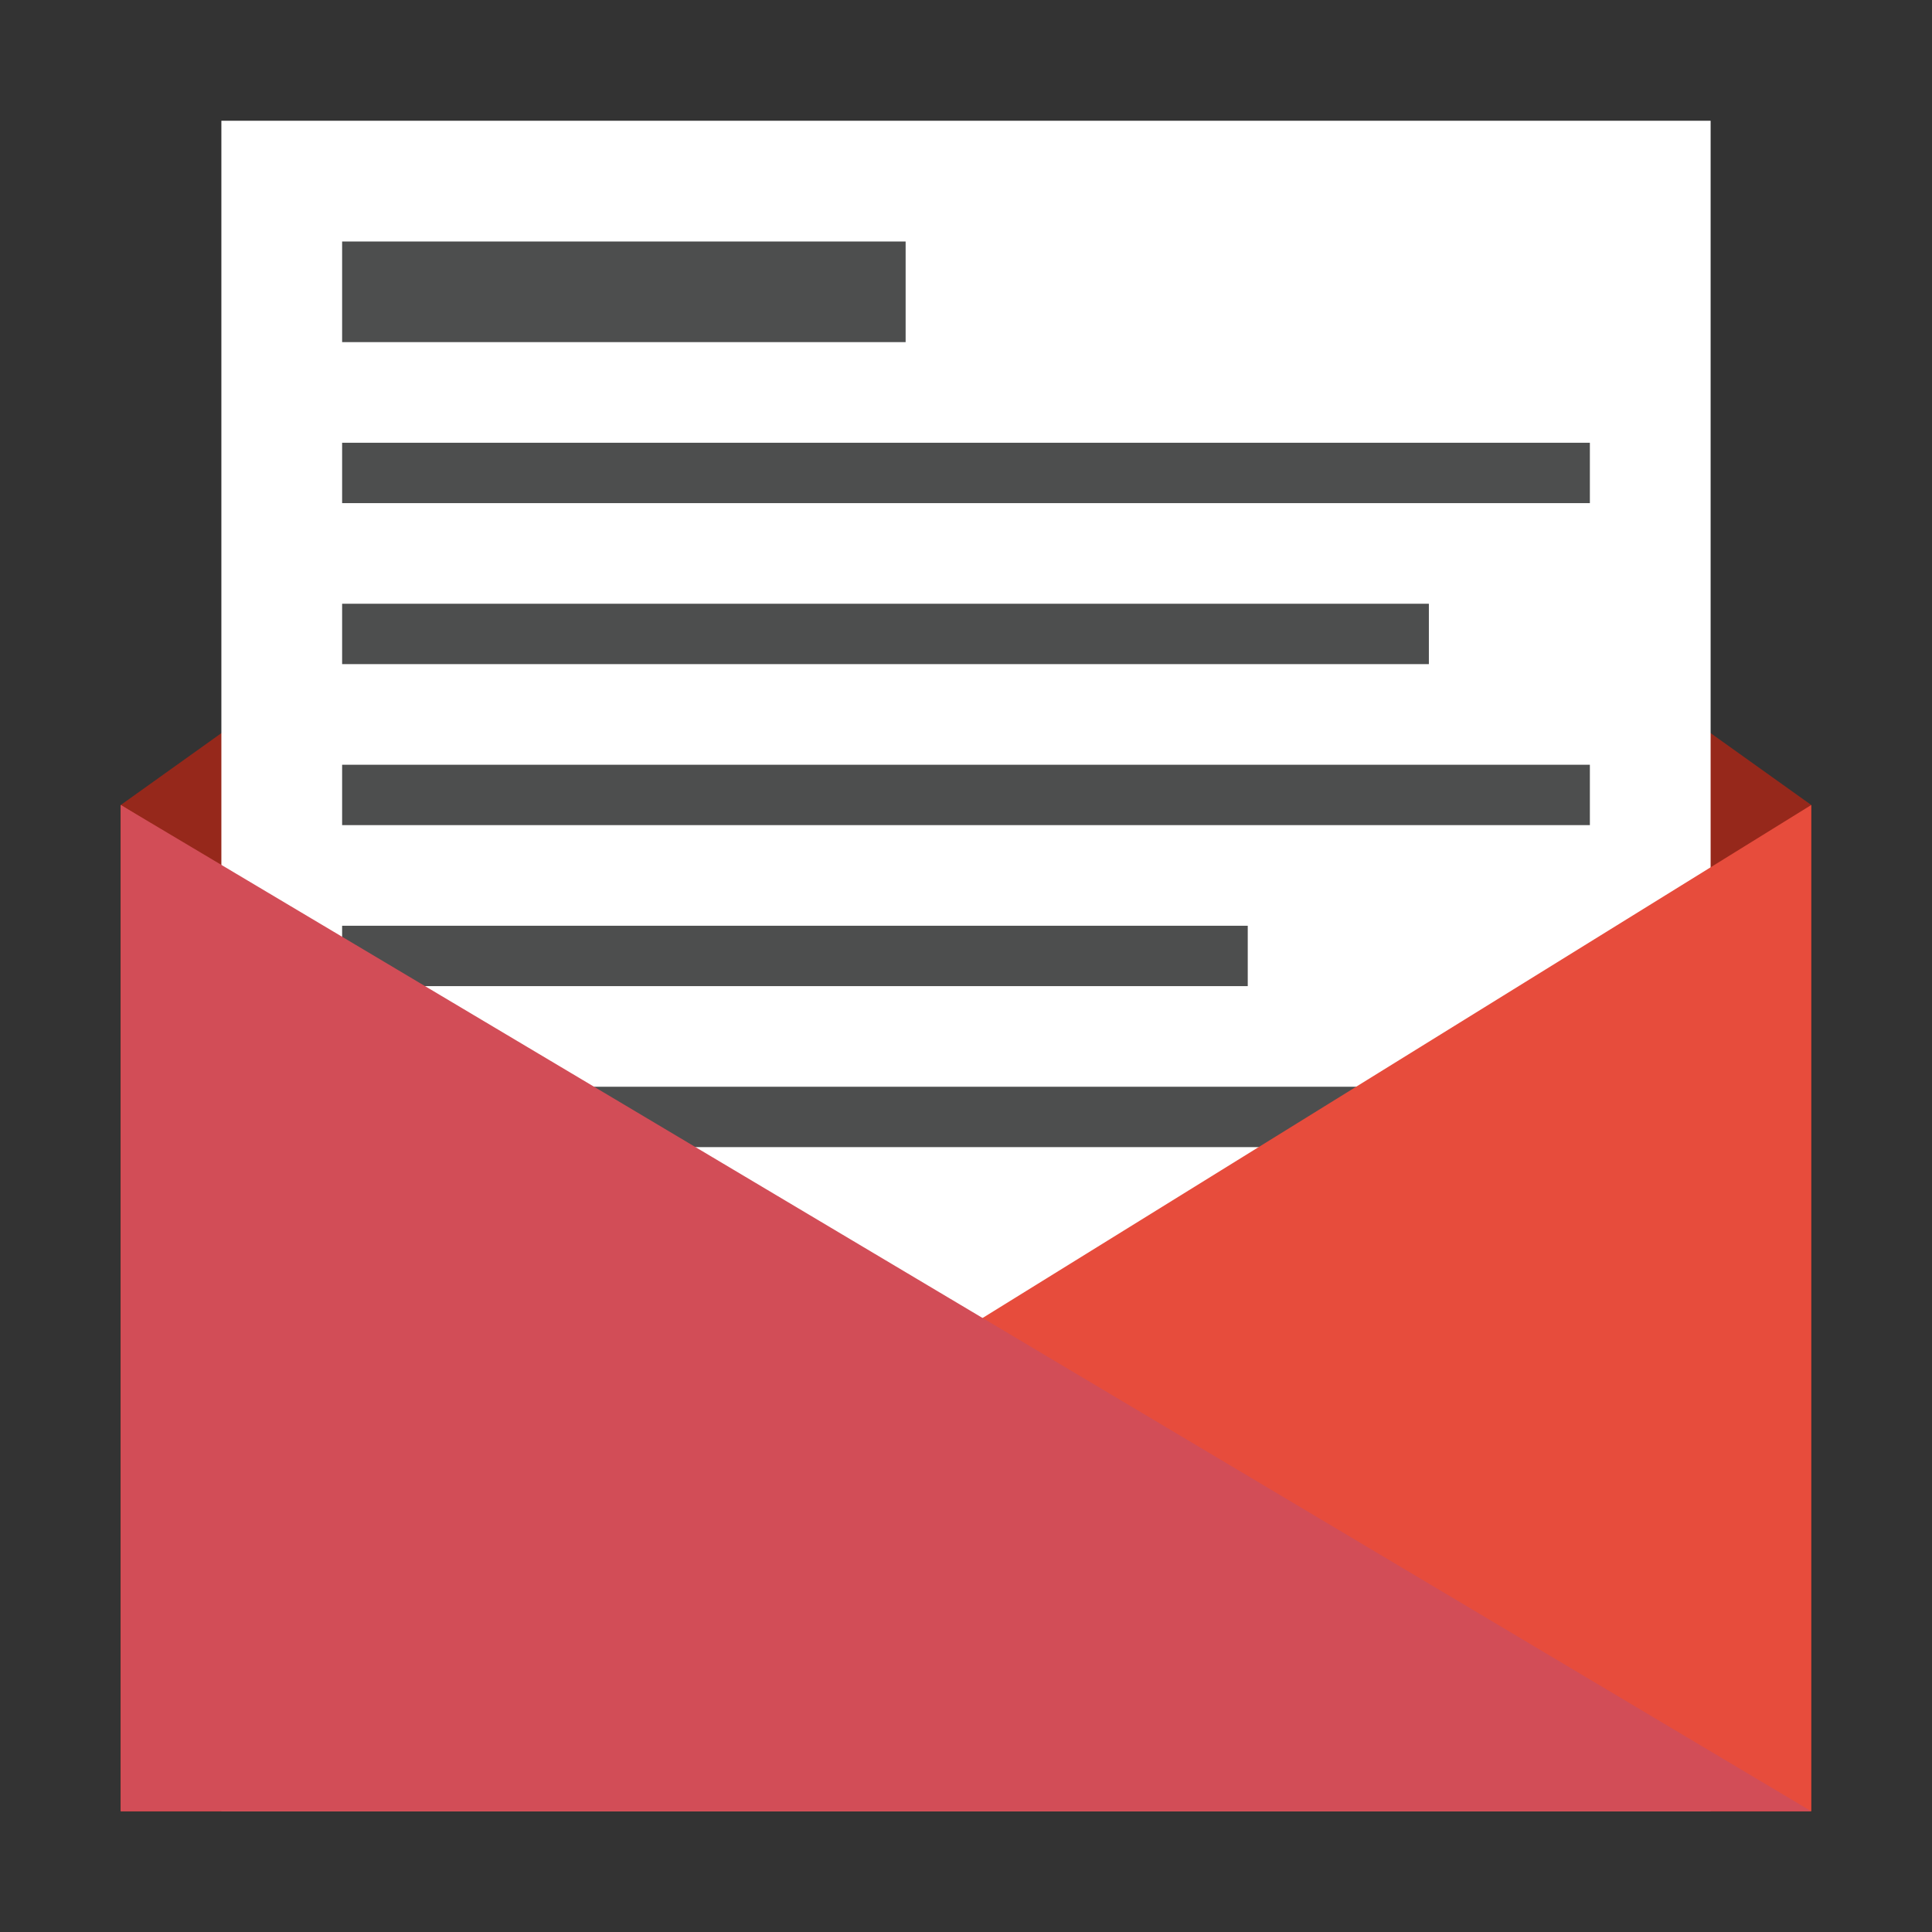 <?xml version="1.0" encoding="UTF-8" standalone="no"?>
<!-- Created with Inkscape (http://www.inkscape.org/) -->

<svg
   xmlns:dc="http://purl.org/dc/elements/1.1/"
   xmlns:cc="http://creativecommons.org/ns#"
   xmlns:rdf="http://www.w3.org/1999/02/22-rdf-syntax-ns#"
   xmlns:svg="http://www.w3.org/2000/svg"
   xmlns="http://www.w3.org/2000/svg"
   xmlns:xlink="http://www.w3.org/1999/xlink"
   xmlns:sodipodi="http://sodipodi.sourceforge.net/DTD/sodipodi-0.dtd"
   xmlns:inkscape="http://www.inkscape.org/namespaces/inkscape"
   version="1.0"
   width="96"
   height="96"
   id="svg2408"
   inkscape:version="0.91 r13725"
   sodipodi:docname="kmail2.svg">
  <rect width="100%" height="100%" fill="#333333" stroke="none"/>
  <sodipodi:namedview
     pagecolor="#989a9c"
     bordercolor="#666666"
     borderopacity="1"
     objecttolerance="10"
     gridtolerance="10"
     guidetolerance="10"
     inkscape:pageopacity="0"
     inkscape:pageshadow="2"
     inkscape:window-width="1366"
     inkscape:window-height="695"
     id="namedview238"
     showgrid="true"
     inkscape:zoom="4.0000001"
     inkscape:cx="42.171894"
     inkscape:cy="30.216807"
     inkscape:window-x="-4"
     inkscape:window-y="0"
     inkscape:window-maximized="1"
     inkscape:current-layer="svg2408"
     showguides="true"
     inkscape:guide-bbox="true"
     inkscape:snap-bbox="true"
     inkscape:bbox-paths="false"
     inkscape:object-nodes="true"
     inkscape:bbox-nodes="true">
    <inkscape:grid
       type="xygrid"
       id="grid4309"
       visible="true" />
  </sodipodi:namedview>
  <defs
     id="defs2410">
    <linearGradient
       id="linearGradient3737">
      <stop
         id="stop3739"
         style="stop-color:#ffffff;stop-opacity:1"
         offset="0" />
      <stop
         id="stop3741"
         style="stop-color:#ffffff;stop-opacity:0"
         offset="1" />
    </linearGradient>
    <filter
       x="-0.192"
       y="-0.192"
       width="1.384"
       height="1.384"
       color-interpolation-filters="sRGB"
       id="filter3794">
      <feGaussianBlur
         id="feGaussianBlur3796"
         stdDeviation="5.28" />
    </filter>
    <linearGradient
       x1="48"
       y1="20.221"
       x2="48"
       y2="138.661"
       id="linearGradient3613"
       xlink:href="#linearGradient3737"
       gradientUnits="userSpaceOnUse" />
    <clipPath
       id="clipPath3613">
      <rect
         width="84"
         height="84"
         rx="6"
         ry="6"
         x="6"
         y="6"
         id="rect3615"
         style="fill:#ffffff;fill-opacity:1;fill-rule:nonzero;stroke:none" />
    </clipPath>
    <linearGradient
       x1="45.448"
       y1="92.54"
       x2="45.448"
       y2="7.017"
       id="ButtonShadow-4"
       gradientUnits="userSpaceOnUse"
       gradientTransform="scale(1.006,0.994)">
      <stop
         id="stop3750-6"
         style="stop-color:#000000;stop-opacity:1"
         offset="0" />
      <stop
         id="stop3752-9"
         style="stop-color:#000000;stop-opacity:0.588"
         offset="1" />
    </linearGradient>
    <filter
       color-interpolation-filters="sRGB"
       id="filter3174-2">
      <feGaussianBlur
         id="feGaussianBlur3176-2"
         stdDeviation="1.71" />
    </filter>
    <linearGradient
       x1="45.448"
       y1="92.54"
       x2="45.448"
       y2="7.017"
       id="linearGradient2875"
       xlink:href="#ButtonShadow-4"
       gradientUnits="userSpaceOnUse"
       gradientTransform="scale(1.006,0.994)" />
    <linearGradient
       id="linearGradient3737-1">
      <stop
         id="stop3739-1"
         style="stop-color:#ffffff;stop-opacity:1"
         offset="0" />
      <stop
         id="stop3741-0"
         style="stop-color:#ffffff;stop-opacity:0"
         offset="1" />
    </linearGradient>
    <linearGradient
       x1="48"
       y1="90"
       x2="48"
       y2="5.988"
       id="linearGradient2982"
       xlink:href="#ButtonColor-6"
       gradientUnits="userSpaceOnUse" />
    <linearGradient
       x1="31.714"
       y1="6"
       x2="31.714"
       y2="74.093"
       id="linearGradient2984"
       xlink:href="#linearGradient3737-1"
       gradientUnits="userSpaceOnUse" />
    <radialGradient
       cx="47.967"
       cy="89.689"
       r="42"
       fx="47.967"
       fy="89.689"
       id="radialGradient2986"
       xlink:href="#linearGradient3737-1"
       gradientUnits="userSpaceOnUse"
       gradientTransform="matrix(1.334,0,0,0.958,-16.026,2.111)" />
    <linearGradient
       x1="58.65"
       y1="122"
       x2="58.65"
       y2="5.425"
       id="ButtonColor-6"
       gradientUnits="userSpaceOnUse">
      <stop
         id="stop3189-4"
         style="stop-color:#dcdcdc;stop-opacity:1"
         offset="0" />
      <stop
         id="stop3191-0"
         style="stop-color:#f5f5f5;stop-opacity:1"
         offset="1" />
    </linearGradient>
    <clipPath
       id="clipPath4196">
      <rect
         width="37.781"
         height="37.781"
         x="154.062"
         y="60.829"
         id="rect4198"
         style="fill:#ffffff;fill-opacity:1;fill-rule:nonzero;stroke:none;display:inline" />
    </clipPath>
    <linearGradient
       x1="115.05"
       y1="222.04"
       x2="170.24"
       y2="126.46"
       id="linearGradient3958"
       xlink:href="#XMLID_15_"
       gradientUnits="userSpaceOnUse"
       gradientTransform="matrix(0.205,0,0,0.205,151.787,56.733)" />
    <linearGradient
       x1="115.05"
       y1="222.04"
       x2="170.24"
       y2="126.46"
       id="XMLID_15_"
       gradientUnits="userSpaceOnUse"
       gradientTransform="matrix(0.205,0,0,0.205,2.749,1.043)">
      <stop
         id="stop89"
         style="stop-color:#b4b4dc;stop-opacity:1"
         offset="0.01" />
      <stop
         id="stop91"
         style="stop-color:#000000;stop-opacity:1"
         offset="1" />
    </linearGradient>
    <linearGradient
       x1="139.21"
       y1="224.1"
       x2="168.19"
       y2="173.9"
       id="linearGradient3960"
       xlink:href="#XMLID_16_"
       gradientUnits="userSpaceOnUse"
       gradientTransform="matrix(0.205,0,0,0.205,151.787,56.733)" />
    <linearGradient
       x1="139.21"
       y1="224.1"
       x2="168.19"
       y2="173.9"
       id="XMLID_16_"
       gradientUnits="userSpaceOnUse"
       gradientTransform="matrix(0.205,0,0,0.205,2.749,1.043)">
      <stop
         id="stop94"
         style="stop-color:#b4b4dc;stop-opacity:1"
         offset="0.01" />
      <stop
         id="stop96"
         style="stop-color:#000000;stop-opacity:1"
         offset="1" />
    </linearGradient>
    <linearGradient
       x1="185.79"
       y1="171.82"
       x2="185.79"
       y2="72.25"
       id="linearGradient3962"
       xlink:href="#XMLID_17_"
       gradientUnits="userSpaceOnUse"
       gradientTransform="matrix(0.205,0,0,0.205,151.787,56.733)" />
    <linearGradient
       x1="185.79"
       y1="171.82"
       x2="185.79"
       y2="72.25"
       id="XMLID_17_"
       gradientUnits="userSpaceOnUse"
       gradientTransform="matrix(0.205,0,0,0.205,2.749,1.043)">
      <stop
         id="stop99"
         style="stop-color:#6498c1;stop-opacity:1"
         offset="0" />
      <stop
         id="stop101"
         style="stop-color:#0c418f;stop-opacity:1"
         offset="0.2" />
      <stop
         id="stop103"
         style="stop-color:#000040;stop-opacity:1"
         offset="1" />
    </linearGradient>
    <linearGradient
       x1="185.2"
       y1="149.75"
       x2="185.2"
       y2="60.68"
       id="linearGradient3964"
       xlink:href="#XMLID_18_"
       gradientUnits="userSpaceOnUse"
       gradientTransform="matrix(0.205,0,0,0.205,151.787,56.733)" />
    <linearGradient
       x1="185.2"
       y1="149.75"
       x2="185.2"
       y2="60.68"
       id="XMLID_18_"
       gradientUnits="userSpaceOnUse"
       gradientTransform="matrix(0.205,0,0,0.205,2.749,1.043)">
      <stop
         id="stop106"
         style="stop-color:#a4d8e5;stop-opacity:1"
         offset="0" />
      <stop
         id="stop108"
         style="stop-color:#0c418f;stop-opacity:1"
         offset="0.2" />
      <stop
         id="stop110"
         style="stop-color:#000040;stop-opacity:1"
         offset="0.5" />
    </linearGradient>
    <linearGradient
       x1="151.2"
       y1="134.73"
       x2="151.2"
       y2="83.48"
       id="linearGradient3966"
       xlink:href="#XMLID_19_"
       gradientUnits="userSpaceOnUse"
       gradientTransform="matrix(0.205,0,0,0.205,151.787,56.733)" />
    <linearGradient
       x1="151.2"
       y1="134.73"
       x2="151.2"
       y2="83.48"
       id="XMLID_19_"
       gradientUnits="userSpaceOnUse"
       gradientTransform="matrix(0.205,0,0,0.205,2.749,1.043)">
      <stop
         id="stop113"
         style="stop-color:#a4d8e5;stop-opacity:1"
         offset="0" />
      <stop
         id="stop115"
         style="stop-color:#0c418f;stop-opacity:1"
         offset="0.5" />
      <stop
         id="stop117"
         style="stop-color:#000060;stop-opacity:1"
         offset="1" />
    </linearGradient>
    <linearGradient
       x1="132.09"
       y1="33.56"
       x2="171.09"
       y2="88.06"
       id="linearGradient3968"
       xlink:href="#XMLID_20_"
       gradientUnits="userSpaceOnUse"
       gradientTransform="matrix(0.205,0,0,0.205,151.787,56.733)" />
    <linearGradient
       x1="132.09"
       y1="33.56"
       x2="171.09"
       y2="88.06"
       id="XMLID_20_"
       gradientUnits="userSpaceOnUse"
       gradientTransform="matrix(0.205,0,0,0.205,2.749,1.043)">
      <stop
         id="stop120"
         style="stop-color:#4187b8;stop-opacity:1"
         offset="0" />
      <stop
         id="stop122"
         style="stop-color:#074e92;stop-opacity:1"
         offset="1" />
    </linearGradient>
    <linearGradient
       x1="162.21"
       y1="71.09"
       x2="134.68"
       y2="23.41"
       id="linearGradient3970"
       xlink:href="#XMLID_21_"
       gradientUnits="userSpaceOnUse"
       gradientTransform="matrix(0.205,0,0,0.205,151.787,56.733)" />
    <linearGradient
       x1="162.21"
       y1="71.09"
       x2="134.68"
       y2="23.41"
       id="XMLID_21_"
       gradientUnits="userSpaceOnUse"
       gradientTransform="matrix(0.205,0,0,0.205,2.749,1.043)">
      <stop
         id="stop125"
         style="stop-color:#1b609d;stop-opacity:1"
         offset="0.01" />
      <stop
         id="stop127"
         style="stop-color:#9fd2e5;stop-opacity:1"
         offset="0.5" />
      <stop
         id="stop129"
         style="stop-color:#4187b8;stop-opacity:1"
         offset="1" />
    </linearGradient>
    <linearGradient
       x1="66.43"
       y1="24.35"
       x2="123.46"
       y2="81.38"
       id="linearGradient3906"
       xlink:href="#XMLID_13_"
       gradientUnits="userSpaceOnUse"
       gradientTransform="matrix(0.205,0,0,0.205,131.787,36.733)" />
    <linearGradient
       x1="66.43"
       y1="24.35"
       x2="123.46"
       y2="81.38"
       id="XMLID_13_"
       gradientUnits="userSpaceOnUse"
       gradientTransform="matrix(0.205,0,0,0.205,2.749,1.043)">
      <stop
         id="stop77"
         style="stop-color:#a4d8e5;stop-opacity:1"
         offset="0" />
      <stop
         id="stop79"
         style="stop-color:#0c418f;stop-opacity:1"
         offset="0.67" />
      <stop
         id="stop81"
         style="stop-color:#000040;stop-opacity:1"
         offset="1" />
    </linearGradient>
    <linearGradient
       x1="71.55"
       y1="36.5"
       x2="61.5"
       y2="8.88"
       id="linearGradient3908"
       xlink:href="#XMLID_14_"
       gradientUnits="userSpaceOnUse"
       gradientTransform="matrix(0.205,0,0,0.205,131.787,36.733)" />
    <linearGradient
       x1="71.55"
       y1="36.5"
       x2="61.5"
       y2="8.88"
       id="XMLID_14_"
       gradientUnits="userSpaceOnUse"
       gradientTransform="matrix(0.205,0,0,0.205,2.749,1.043)">
      <stop
         id="stop84"
         style="stop-color:#a4d8e5;stop-opacity:1"
         offset="0" />
      <stop
         id="stop86"
         style="stop-color:#0c418f;stop-opacity:1"
         offset="1" />
    </linearGradient>
    <linearGradient
       x1="50.32"
       y1="74.9"
       x2="94.57"
       y2="30.65"
       id="linearGradient3910"
       xlink:href="#XMLID_22_"
       gradientUnits="userSpaceOnUse"
       gradientTransform="matrix(0.205,0,0,0.205,131.787,36.733)" />
    <linearGradient
       x1="50.32"
       y1="74.9"
       x2="94.57"
       y2="30.65"
       id="XMLID_22_"
       gradientUnits="userSpaceOnUse"
       gradientTransform="matrix(0.205,0,0,0.205,2.749,1.043)">
      <stop
         id="stop132"
         style="stop-color:#a5b4d3;stop-opacity:1"
         offset="0" />
      <stop
         id="stop134"
         style="stop-color:#a5b4d3;stop-opacity:0.33"
         offset="1" />
    </linearGradient>
    <linearGradient
       x1="48.16"
       y1="72.75"
       x2="92.41"
       y2="28.5"
       id="linearGradient3912"
       xlink:href="#XMLID_23_"
       gradientUnits="userSpaceOnUse"
       gradientTransform="matrix(0.205,0,0,0.205,131.787,36.733)" />
    <linearGradient
       x1="48.16"
       y1="72.75"
       x2="92.41"
       y2="28.5"
       id="XMLID_23_"
       gradientUnits="userSpaceOnUse"
       gradientTransform="matrix(0.205,0,0,0.205,2.749,1.043)">
      <stop
         id="stop137"
         style="stop-color:#264b92;stop-opacity:1"
         offset="0" />
      <stop
         id="stop139"
         style="stop-color:#264b92;stop-opacity:0.33"
         offset="1" />
    </linearGradient>
    <radialGradient
       cx="58.58"
       cy="67.17"
       r="8.51"
       fx="58.58"
       fy="67.17"
       id="radialGradient3914"
       xlink:href="#eye_2_"
       gradientUnits="userSpaceOnUse"
       gradientTransform="matrix(0.205,0,0,0.205,131.787,36.733)" />
    <radialGradient
       cx="58.58"
       cy="67.17"
       r="8.51"
       fx="58.58"
       fy="67.17"
       id="eye_2_"
       gradientUnits="userSpaceOnUse"
       gradientTransform="matrix(0.205,0,0,0.205,2.749,1.043)">
      <stop
         id="stop142"
         style="stop-color:#600000;stop-opacity:1"
         offset="0" />
      <stop
         id="stop144"
         style="stop-color:#c00000;stop-opacity:1"
         offset="0.5" />
      <stop
         id="stop146"
         style="stop-color:#f6aa00;stop-opacity:1"
         offset="1" />
    </radialGradient>
    <radialGradient
       cx="59.61"
       cy="65.11"
       r="3.8"
       fx="59.61"
       fy="65.11"
       id="radialGradient3916"
       xlink:href="#pupil_1_"
       gradientUnits="userSpaceOnUse"
       gradientTransform="matrix(0.205,0,0,0.205,131.787,36.733)" />
    <radialGradient
       cx="59.61"
       cy="65.11"
       r="3.8"
       fx="59.61"
       fy="65.11"
       id="pupil_1_"
       gradientUnits="userSpaceOnUse"
       gradientTransform="matrix(0.205,0,0,0.205,2.749,1.043)">
      <stop
         id="stop149"
         style="stop-color:#ffffff;stop-opacity:1"
         offset="0.01" />
      <stop
         id="stop151"
         style="stop-color:#000000;stop-opacity:1"
         offset="1" />
    </radialGradient>
    <radialGradient
       cx="51.5"
       cy="87.5"
       r="12.97"
       fx="51.5"
       fy="87.5"
       id="radialGradient3918"
       xlink:href="#XMLID_24_"
       gradientUnits="userSpaceOnUse"
       gradientTransform="matrix(0.205,0,0,0.205,131.787,36.733)" />
    <radialGradient
       cx="51.5"
       cy="87.5"
       r="12.97"
       fx="51.5"
       fy="87.5"
       id="XMLID_24_"
       gradientUnits="userSpaceOnUse"
       gradientTransform="matrix(0.205,0,0,0.205,2.749,1.043)">
      <stop
         id="stop154"
         style="stop-color:#769eb8;stop-opacity:1"
         offset="0" />
      <stop
         id="stop156"
         style="stop-color:#ffffff;stop-opacity:1"
         offset="1" />
    </radialGradient>
    <radialGradient
       cx="47.25"
       cy="82.5"
       r="3.78"
       fx="47.25"
       fy="82.5"
       id="radialGradient3920"
       xlink:href="#XMLID_25_"
       gradientUnits="userSpaceOnUse"
       gradientTransform="matrix(0.205,0,0,0.205,131.787,36.733)" />
    <radialGradient
       cx="47.25"
       cy="82.5"
       r="3.78"
       fx="47.25"
       fy="82.5"
       id="XMLID_25_"
       gradientUnits="userSpaceOnUse"
       gradientTransform="matrix(0.205,0,0,0.205,2.749,1.043)">
      <stop
         id="stop159"
         style="stop-color:#ffffff;stop-opacity:1"
         offset="0.01" />
      <stop
         id="stop161"
         style="stop-color:#000000;stop-opacity:1"
         offset="1" />
    </radialGradient>
    <clipPath
       id="clipPath4200">
      <rect
         width="37.781"
         height="37.781"
         x="134.062"
         y="60.829"
         id="rect4202"
         style="fill:#ffffff;fill-opacity:1;fill-rule:nonzero;stroke:none;display:inline" />
    </clipPath>
    <radialGradient
       cx="111.25"
       cy="123.5"
       r="91"
       fx="111.25"
       fy="123.5"
       id="radialGradient3831"
       xlink:href="#XMLID_1_"
       gradientUnits="userSpaceOnUse"
       gradientTransform="matrix(0.205,0,0,0.205,131.787,56.733)" />
    <radialGradient
       cx="111.25"
       cy="123.5"
       r="91"
       fx="111.25"
       fy="123.5"
       id="XMLID_1_"
       gradientUnits="userSpaceOnUse"
       gradientTransform="matrix(0.205,0,0,0.205,2.749,1.043)">
      <stop
         id="stop5"
         style="stop-color:#000000;stop-opacity:1"
         offset="0" />
      <stop
         id="stop7"
         style="stop-color:#000000;stop-opacity:1"
         offset="0.5" />
      <stop
         id="stop9"
         style="stop-color:#000000;stop-opacity:0"
         offset="1" />
    </radialGradient>
    <radialGradient
       cx="151.75"
       cy="175.67"
       r="126.3"
       fx="151.75"
       fy="175.67"
       id="radialGradient3827"
       xlink:href="#XMLID_2_"
       gradientUnits="userSpaceOnUse"
       gradientTransform="matrix(0.205,0,0,0.205,131.787,56.733)" />
    <radialGradient
       cx="151.75"
       cy="175.67"
       r="126.3"
       fx="151.75"
       fy="175.67"
       id="XMLID_2_"
       gradientUnits="userSpaceOnUse"
       gradientTransform="matrix(0.205,0,0,0.205,2.749,1.043)">
      <stop
         id="stop12"
         style="stop-color:#f2be7f;stop-opacity:1"
         offset="0" />
      <stop
         id="stop14"
         style="stop-color:#ffffdc;stop-opacity:1"
         offset="1" />
    </radialGradient>
    <linearGradient
       x1="100.13"
       y1="79.08"
       x2="94.45"
       y2="45.62"
       id="linearGradient3824"
       xlink:href="#XMLID_3_"
       gradientUnits="userSpaceOnUse"
       gradientTransform="matrix(0.205,0,0,0.205,131.787,56.733)" />
    <linearGradient
       x1="100.13"
       y1="79.08"
       x2="94.45"
       y2="45.62"
       id="XMLID_3_"
       gradientUnits="userSpaceOnUse"
       gradientTransform="matrix(0.205,0,0,0.205,2.749,1.043)">
      <stop
         id="stop17"
         style="stop-color:#c3ad7b;stop-opacity:1"
         offset="0" />
      <stop
         id="stop19"
         style="stop-color:#a25f00;stop-opacity:1"
         offset="1" />
    </linearGradient>
    <radialGradient
       cx="149.75"
       cy="87"
       r="90.87"
       fx="149.75"
       fy="87"
       id="radialGradient3820"
       xlink:href="#XMLID_4_"
       gradientUnits="userSpaceOnUse"
       gradientTransform="matrix(0.205,0,0,0.205,131.787,56.733)" />
    <radialGradient
       cx="149.75"
       cy="87"
       r="90.87"
       fx="149.75"
       fy="87"
       id="XMLID_4_"
       gradientUnits="userSpaceOnUse"
       gradientTransform="matrix(0.205,0,0,0.205,2.749,1.043)">
      <stop
         id="stop22"
         style="stop-color:#f2be7f;stop-opacity:1"
         offset="0" />
      <stop
         id="stop24"
         style="stop-color:#ffffdc;stop-opacity:1"
         offset="1" />
    </radialGradient>
    <linearGradient
       x1="80.16"
       y1="171.37"
       x2="82.47"
       y2="164.25"
       id="linearGradient3817"
       xlink:href="#XMLID_5_"
       gradientUnits="userSpaceOnUse"
       gradientTransform="matrix(0.205,0,0,0.205,131.787,56.733)" />
    <linearGradient
       x1="80.16"
       y1="171.37"
       x2="82.47"
       y2="164.25"
       id="XMLID_5_"
       gradientUnits="userSpaceOnUse"
       gradientTransform="matrix(0.205,0,0,0.205,2.749,1.043)">
      <stop
         id="stop27"
         style="stop-color:#aa944b;stop-opacity:1"
         offset="0" />
      <stop
         id="stop29"
         style="stop-color:#aa944b;stop-opacity:0"
         offset="1" />
    </linearGradient>
    <linearGradient
       x1="34.92"
       y1="84.02"
       x2="34.92"
       y2="58.06"
       id="linearGradient3812"
       xlink:href="#XMLID_6_"
       gradientUnits="userSpaceOnUse"
       gradientTransform="matrix(0.205,0,0,0.205,131.787,56.733)" />
    <linearGradient
       x1="34.92"
       y1="84.02"
       x2="34.92"
       y2="58.06"
       id="XMLID_6_"
       gradientUnits="userSpaceOnUse"
       gradientTransform="matrix(0.205,0,0,0.205,2.749,1.043)">
      <stop
         id="stop32"
         style="stop-color:#d2b170;stop-opacity:1"
         offset="0.01" />
      <stop
         id="stop34"
         style="stop-color:#a25f00;stop-opacity:1"
         offset="1" />
    </linearGradient>
    <linearGradient
       x1="85.49"
       y1="124.25"
       x2="85.49"
       y2="71.33"
       id="linearGradient3809"
       xlink:href="#XMLID_7_"
       gradientUnits="userSpaceOnUse"
       gradientTransform="matrix(0.205,0,0,0.205,131.787,56.733)" />
    <linearGradient
       x1="85.49"
       y1="124.25"
       x2="85.49"
       y2="71.33"
       id="XMLID_7_"
       gradientUnits="userSpaceOnUse"
       gradientTransform="matrix(0.205,0,0,0.205,2.749,1.043)">
      <stop
         id="stop37"
         style="stop-color:#a25f00;stop-opacity:0"
         offset="0" />
      <stop
         id="stop39"
         style="stop-color:#a25f00;stop-opacity:1"
         offset="1" />
    </linearGradient>
    <linearGradient
       x1="29.23"
       y1="187.64"
       x2="29.23"
       y2="165.83"
       id="linearGradient3805"
       xlink:href="#XMLID_8_"
       gradientUnits="userSpaceOnUse"
       gradientTransform="matrix(0.205,0,0,0.205,131.787,56.733)" />
    <linearGradient
       x1="29.23"
       y1="187.64"
       x2="29.23"
       y2="165.83"
       id="XMLID_8_"
       gradientUnits="userSpaceOnUse"
       gradientTransform="matrix(0.205,0,0,0.205,2.749,1.043)">
      <stop
         id="stop42"
         style="stop-color:#a4d8e5;stop-opacity:1"
         offset="0" />
      <stop
         id="stop44"
         style="stop-color:#0c418f;stop-opacity:1"
         offset="0.5" />
      <stop
         id="stop46"
         style="stop-color:#000060;stop-opacity:1"
         offset="1" />
    </linearGradient>
    <linearGradient
       x1="15.71"
       y1="170.38"
       x2="15.71"
       y2="141.59"
       id="linearGradient3802"
       xlink:href="#XMLID_9_"
       gradientUnits="userSpaceOnUse"
       gradientTransform="matrix(0.205,0,0,0.205,131.787,56.733)" />
    <linearGradient
       x1="15.71"
       y1="170.38"
       x2="15.71"
       y2="141.59"
       id="XMLID_9_"
       gradientUnits="userSpaceOnUse"
       gradientTransform="matrix(0.205,0,0,0.205,2.749,1.043)">
      <stop
         id="stop49"
         style="stop-color:#a4d8e5;stop-opacity:1"
         offset="0" />
      <stop
         id="stop51"
         style="stop-color:#0c418f;stop-opacity:1"
         offset="0.5" />
      <stop
         id="stop53"
         style="stop-color:#000060;stop-opacity:1"
         offset="1" />
    </linearGradient>
    <radialGradient
       cx="41.75"
       cy="67"
       r="77.83"
       fx="41.75"
       fy="67"
       id="radialGradient3799"
       xlink:href="#XMLID_10_"
       gradientUnits="userSpaceOnUse"
       gradientTransform="matrix(0.205,0,0,0.205,131.787,56.733)" />
    <radialGradient
       cx="41.75"
       cy="67"
       r="77.83"
       fx="41.75"
       fy="67"
       id="XMLID_10_"
       gradientUnits="userSpaceOnUse"
       gradientTransform="matrix(0.205,0,0,0.205,2.749,1.043)">
      <stop
         id="stop56"
         style="stop-color:#000060;stop-opacity:1"
         offset="0" />
      <stop
         id="stop58"
         style="stop-color:#0c418f;stop-opacity:1"
         offset="0.5" />
      <stop
         id="stop60"
         style="stop-color:#a4d8e5;stop-opacity:1"
         offset="1" />
    </radialGradient>
    <radialGradient
       cx="57.5"
       cy="54.25"
       r="71.42"
       fx="57.5"
       fy="54.25"
       id="radialGradient3795"
       xlink:href="#XMLID_11_"
       gradientUnits="userSpaceOnUse"
       gradientTransform="matrix(0.205,0,0,0.205,131.787,56.733)" />
    <radialGradient
       cx="57.5"
       cy="54.25"
       r="71.42"
       fx="57.5"
       fy="54.25"
       id="XMLID_11_"
       gradientUnits="userSpaceOnUse"
       gradientTransform="matrix(0.205,0,0,0.205,2.749,1.043)">
      <stop
         id="stop63"
         style="stop-color:#000060;stop-opacity:1"
         offset="0" />
      <stop
         id="stop65"
         style="stop-color:#0c418f;stop-opacity:1"
         offset="0.5" />
      <stop
         id="stop67"
         style="stop-color:#a4d8e5;stop-opacity:1"
         offset="1" />
    </radialGradient>
    <linearGradient
       x1="46.73"
       y1="25.34"
       x2="9.22"
       y2="90.3"
       id="linearGradient3792"
       xlink:href="#XMLID_12_"
       gradientUnits="userSpaceOnUse"
       gradientTransform="matrix(0.205,0,0,0.205,131.787,56.733)" />
    <linearGradient
       x1="46.73"
       y1="25.34"
       x2="9.22"
       y2="90.3"
       id="XMLID_12_"
       gradientUnits="userSpaceOnUse"
       gradientTransform="matrix(0.205,0,0,0.205,2.749,1.043)">
      <stop
         id="stop70"
         style="stop-color:#1b609d;stop-opacity:1"
         offset="0.01" />
      <stop
         id="stop72"
         style="stop-color:#9fd2e5;stop-opacity:1"
         offset="0.5" />
      <stop
         id="stop74"
         style="stop-color:#4187b8;stop-opacity:1"
         offset="1" />
    </linearGradient>
    <clipPath
       id="clipPath4175">
      <path
         d="m 11.098,2.99 c -4.511,0 -8.171,3.441 -8.527,7.858 3.528,0.024 6.384,2.895 6.384,6.429 0,3.549 -2.88,6.429 -6.429,6.429 l 0,10.001 c 3.549,0 6.429,2.88 6.429,6.429 0,3.549 -2.88,6.429 -6.429,6.429 l 0,10.001 c 3.549,0 6.429,2.88 6.429,6.429 0,3.549 -2.88,6.429 -6.429,6.429 l 0,10.001 c 3.549,0 6.429,2.88 6.429,6.429 0,3.549 -2.88,6.429 -6.429,6.429 l 0,10.001 c 3.549,-1e-5 6.429,2.88 6.429,6.429 0,3.534 -2.856,6.405 -6.384,6.429 C 2.927,119.559 6.587,123 11.098,123 c 0,-3.549 2.88,-6.429 6.429,-6.429 3.549,0 6.429,2.88 6.429,6.429 l 10.001,0 c 0,-3.549 2.88,-6.429 6.429,-6.429 3.549,0 6.429,2.88 6.429,6.429 l 10.001,0 c 0,-3.549 2.88,-6.429 6.429,-6.429 3.549,0 6.429,2.88 6.429,6.429 l 10.001,0 c 0,-3.549 2.88,-6.429 6.429,-6.429 3.549,0 6.429,2.88 6.429,6.429 l 10.001,0 c -10e-6,-3.549 2.88,-6.429 6.429,-6.429 3.503,0 6.357,2.809 6.429,6.295 3.841,-0.636 6.781,-3.782 7.099,-7.724 -3.528,-0.024 -6.384,-2.895 -6.384,-6.429 0,-3.549 2.88,-6.429 6.429,-6.429 l 0,-10.001 c -3.549,2e-6 -6.429,-2.88 -6.429,-6.429 0,-3.549 2.88,-6.429 6.429,-6.429 l 0,-10.001 c -3.549,1e-6 -6.429,-2.88 -6.429,-6.429 0,-3.549 2.88,-6.429 6.429,-6.429 l 0,-10.001 c -3.549,2e-6 -6.429,-2.88 -6.429,-6.429 0,-3.549 2.88,-6.429 6.429,-6.429 l 0,-10.001 c -3.549,1e-6 -6.429,-2.88 -6.429,-6.429 0,-3.534 2.856,-6.405 6.384,-6.429 -0.318,-3.942 -3.258,-7.088 -7.099,-7.724 -0.072,3.486 -2.926,6.295 -6.429,6.295 -3.549,0 -6.429,-2.88 -6.429,-6.429 l -10.001,0 c 10e-7,3.549 -2.88,6.429 -6.429,6.429 -3.549,0 -6.429,-2.88 -6.429,-6.429 l -10.001,0 c 2e-6,3.549 -2.88,6.429 -6.429,6.429 -3.549,0 -6.429,-2.88 -6.429,-6.429 l -10.001,0 c 10e-7,3.549 -2.88,6.429 -6.429,6.429 -3.549,0 -6.429,-2.88 -6.429,-6.429 l -10.001,0 c 2e-6,3.549 -2.88,6.429 -6.429,6.429 -3.549,0 -6.429,-2.88 -6.429,-6.429 z"
         inkscape:connector-curvature="0"
         id="path4177"
         style="fill:url(#linearGradient4179);fill-opacity:1;fill-rule:nonzero;stroke:none" />
    </clipPath>
    <linearGradient
       x1="48"
       y1="90"
       x2="48"
       y2="5.988"
       id="linearGradient4179"
       xlink:href="#ButtonColor-6"
       gradientUnits="userSpaceOnUse"
       gradientTransform="matrix(1.429,0,0,1.429,-6.046,-5.582)" />
    <linearGradient
       x1="45.448"
       y1="92.54"
       x2="45.448"
       y2="7.017"
       id="ButtonShadow-9"
       gradientUnits="userSpaceOnUse"
       gradientTransform="scale(1.006,0.994)">
      <stop
         id="stop3750-7"
         style="stop-color:#000000;stop-opacity:1"
         offset="0" />
      <stop
         id="stop3752-3"
         style="stop-color:#000000;stop-opacity:0.588"
         offset="1" />
    </linearGradient>
    <linearGradient
       x1="40.716"
       y1="91.151"
       x2="40.716"
       y2="7.291"
       id="linearGradient3660"
       xlink:href="#ButtonShadow-9"
       gradientUnits="userSpaceOnUse"
       gradientTransform="matrix(1.024,0,0,1.012,-1.143,-0.083)" />
    <linearGradient
       x1="40.716"
       y1="91.151"
       x2="40.716"
       y2="7.291"
       id="linearGradient3643"
       xlink:href="#ButtonShadow-9"
       gradientUnits="userSpaceOnUse" />
    <linearGradient
       x1="40.716"
       y1="91.151"
       x2="40.716"
       y2="7.291"
       id="linearGradient3652"
       xlink:href="#ButtonShadow-9"
       gradientUnits="userSpaceOnUse"
       gradientTransform="matrix(1.024,0,0,1.012,-1.143,-0.083)" />
    <linearGradient
       x1="40.716"
       y1="91.151"
       x2="40.716"
       y2="7.291"
       id="linearGradient3674"
       xlink:href="#ButtonShadow-9"
       gradientUnits="userSpaceOnUse"
       gradientTransform="matrix(1.024,0,0,1.012,-1.143,-0.083)" />
    <linearGradient
       x1="40.716"
       y1="91.151"
       x2="40.716"
       y2="7.291"
       id="linearGradient3733"
       xlink:href="#ButtonShadow-9"
       gradientUnits="userSpaceOnUse"
       gradientTransform="matrix(1.024,0,0,1.012,-1.143,-0.083)" />
  </defs>
  <g
     id="layer2"
     style="display:none">
    <path
       d="m 11,7 c -2.884,0 -5.26,2.014 -5.844,4.719 2.509,0.034 4.531,2.077 4.531,4.594 0,2.537 -2.056,4.594 -4.594,4.594 -0.031,0 -0.062,6.28e-4 -0.094,0 l 0,7.156 c 0.031,-6.28e-4 0.062,0 0.094,0 2.537,0 4.594,2.056 4.594,4.594 0,2.537 -2.056,4.594 -4.594,4.594 -0.031,0 -0.062,6.28e-4 -0.094,0 l 0,7.156 c 0.031,-6.28e-4 0.062,0 0.094,0 2.537,0 4.594,2.056 4.594,4.594 0,2.537 -2.056,4.594 -4.594,4.594 -0.031,0 -0.062,6.28e-4 -0.094,0 L 5,60.75 c 0.031,-6.28e-4 0.062,0 0.094,0 2.537,0 4.594,2.056 4.594,4.594 0,2.537 -2.056,4.594 -4.594,4.594 -0.031,0 -0.062,6.28e-4 -0.094,0 l 0,7.156 c 0.031,-6.28e-4 0.062,0 0.094,0 2.537,-4e-6 4.594,2.056 4.594,4.594 0,2.537 -2.056,4.594 -4.594,4.594 -0.031,0 -0.062,6.28e-4 -0.094,0 C 5.144,89.475 7.769,92 11,92 l 0.219,0 c -6.28e-4,-0.031 0,-0.062 0,-0.094 0,-2.537 2.056,-4.594 4.594,-4.594 2.537,0 4.594,2.056 4.594,4.594 0,0.031 6.28e-4,0.062 0,0.094 l 7.156,0 c -6.28e-4,-0.031 0,-0.062 0,-0.094 0,-2.537 2.056,-4.594 4.594,-4.594 2.537,0 4.594,2.056 4.594,4.594 0,0.031 6.28e-4,0.062 0,0.094 l 7.156,0 c -6.28e-4,-0.031 0,-0.062 0,-0.094 0,-2.537 2.056,-4.594 4.594,-4.594 2.537,0 4.594,2.056 4.594,4.594 0,0.031 6.28e-4,0.062 0,0.094 L 60.25,92 c -6.28e-4,-0.031 0,-0.062 0,-0.094 0,-2.537 2.056,-4.594 4.594,-4.594 2.537,0 4.594,2.056 4.594,4.594 0,0.031 6.28e-4,0.062 0,0.094 l 7.156,0 c -6.28e-4,-0.031 0,-0.062 0,-0.094 -5e-6,-2.537 2.056,-4.594 4.594,-4.594 2.537,0 4.594,2.056 4.594,4.594 0,0.01 7e-5,0.021 0,0.031 2.865,-0.366 5.086,-2.722 5.219,-5.656 -0.031,6.28e-4 -0.062,0 -0.094,0 -2.537,-3e-6 -4.594,-2.056 -4.594,-4.594 0,-2.537 2.056,-4.594 4.594,-4.594 0.031,0 0.062,-6.28e-4 0.094,0 l 0,-7.156 c -0.031,6.28e-4 -0.062,0 -0.094,0 -2.537,10e-7 -4.594,-2.056 -4.594,-4.594 0,-2.537 2.056,-4.594 4.594,-4.594 0.031,0 0.062,-6.28e-4 0.094,0 l 0,-7.156 c -0.031,6.28e-4 -0.062,0 -0.094,0 -2.537,10e-7 -4.594,-2.056 -4.594,-4.594 0,-2.537 2.056,-4.594 4.594,-4.594 0.031,0 0.062,-6.28e-4 0.094,0 L 91,37.25 c -0.031,6.28e-4 -0.062,0 -0.094,0 -2.537,10e-7 -4.594,-2.056 -4.594,-4.594 0,-2.537 2.056,-4.594 4.594,-4.594 0.031,0 0.062,-6.28e-4 0.094,0 l 0,-7.156 c -0.031,6.28e-4 -0.062,0 -0.094,0 -2.537,1e-6 -4.594,-2.056 -4.594,-4.594 0,-2.516 2.023,-4.56 4.531,-4.594 -0.537,-2.49 -2.58,-4.401 -5.156,-4.687 -0.429,2.094 -2.28,3.656 -4.5,3.656 -2.231,0 -4.083,-1.579 -4.5,-3.687 l -7.344,0 c -0.417,2.109 -2.269,3.687 -4.5,3.687 -2.231,0 -4.083,-1.579 -4.5,-3.687 l -7.344,0 C 52.583,9.109 50.731,10.688 48.5,10.688 c -2.231,0 -4.083,-1.579 -4.5,-3.687 l -7.344,0 c -0.417,2.109 -2.269,3.687 -4.5,3.687 -2.231,0 -4.083,-1.579 -4.5,-3.687 l -7.344,0 c -0.417,2.109 -2.269,3.687 -4.5,3.687 -2.231,0 -4.083,-1.579 -4.5,-3.687 l -0.312,0 z"
       inkscape:connector-curvature="0"
       id="rect3745"
       style="opacity:0.9;fill:url(#linearGradient2875);fill-opacity:1;fill-rule:nonzero;stroke:none;display:inline;filter:url(#filter3174-2)" />
  </g>
  <g
     id="layer5" />
  <g
     id="g4346">
    <path
       sodipodi:nodetypes="cccccc"
       inkscape:connector-curvature="0"
       id="rect4343"
       d="M 6,40 48,10 90,40 90,90 6,90 Z"
       style="fill:#96281b;fill-opacity:1;fill-rule:nonzero;stroke:none;stroke-width:1;stroke-miterlimit:4;stroke-dasharray:none;stroke-opacity:1" />
    <rect
       y="6"
       x="11"
       height="84"
       width="74"
       id="rect4318"
       style="fill:#ffffff;fill-opacity:1;fill-rule:nonzero;stroke:none;stroke-width:1;stroke-miterlimit:4;stroke-dasharray:none;stroke-opacity:1" />
    <rect
       y="46"
       x="17"
       height="3"
       width="45"
       id="rect4337"
       style="fill:#1d1e1e;fill-opacity:0.784;fill-rule:nonzero;stroke:none;stroke-width:1;stroke-miterlimit:4;stroke-dasharray:none;stroke-opacity:1" />
    <rect
       y="54"
       x="17"
       height="3"
       width="62"
       id="rect4339"
       style="fill:#1d1e1e;fill-opacity:0.784;fill-rule:nonzero;stroke:none;stroke-width:1;stroke-miterlimit:4;stroke-dasharray:none;stroke-opacity:1" />
    <path
       sodipodi:nodetypes="cccccc"
       inkscape:connector-curvature="0"
       id="rect4311"
       d="M 6,40 48,66 90,40 90,90 6,90 Z"
       style="fill:#e74c3c;fill-opacity:1;fill-rule:nonzero;stroke:none;stroke-width:1;stroke-miterlimit:4;stroke-dasharray:none;stroke-opacity:1" />
    <path
       style="fill:#d24d57;fill-opacity:1;fill-rule:nonzero;stroke:none;stroke-width:1;stroke-miterlimit:4;stroke-dasharray:none;stroke-opacity:1"
       d="M 6,40 90,90 6,90 Z"
       id="path4316"
       inkscape:connector-curvature="0"
       sodipodi:nodetypes="cccc" />
    <rect
       y="12"
       x="17"
       height="5"
       width="28"
       id="rect4327"
       style="fill:#1d1e1e;fill-opacity:0.784;fill-rule:nonzero;stroke:none;stroke-width:1;stroke-miterlimit:4;stroke-dasharray:none;stroke-opacity:1" />
    <rect
       style="fill:#1d1e1e;fill-opacity:0.784;fill-rule:nonzero;stroke:none;stroke-width:1;stroke-miterlimit:4;stroke-dasharray:none;stroke-opacity:1"
       id="rect4329"
       width="62"
       height="3"
       x="17"
       y="22" />
    <rect
       y="30"
       x="17"
       height="3"
       width="54"
       id="rect4331"
       style="fill:#1d1e1e;fill-opacity:0.784;fill-rule:nonzero;stroke:none;stroke-width:1;stroke-miterlimit:4;stroke-dasharray:none;stroke-opacity:1" />
    <rect
       style="fill:#1d1e1e;fill-opacity:0.784;fill-rule:nonzero;stroke:none;stroke-width:1;stroke-miterlimit:4;stroke-dasharray:none;stroke-opacity:1"
       id="rect4333"
       width="62"
       height="3"
       x="17"
       y="38" />
  </g>
</svg>
